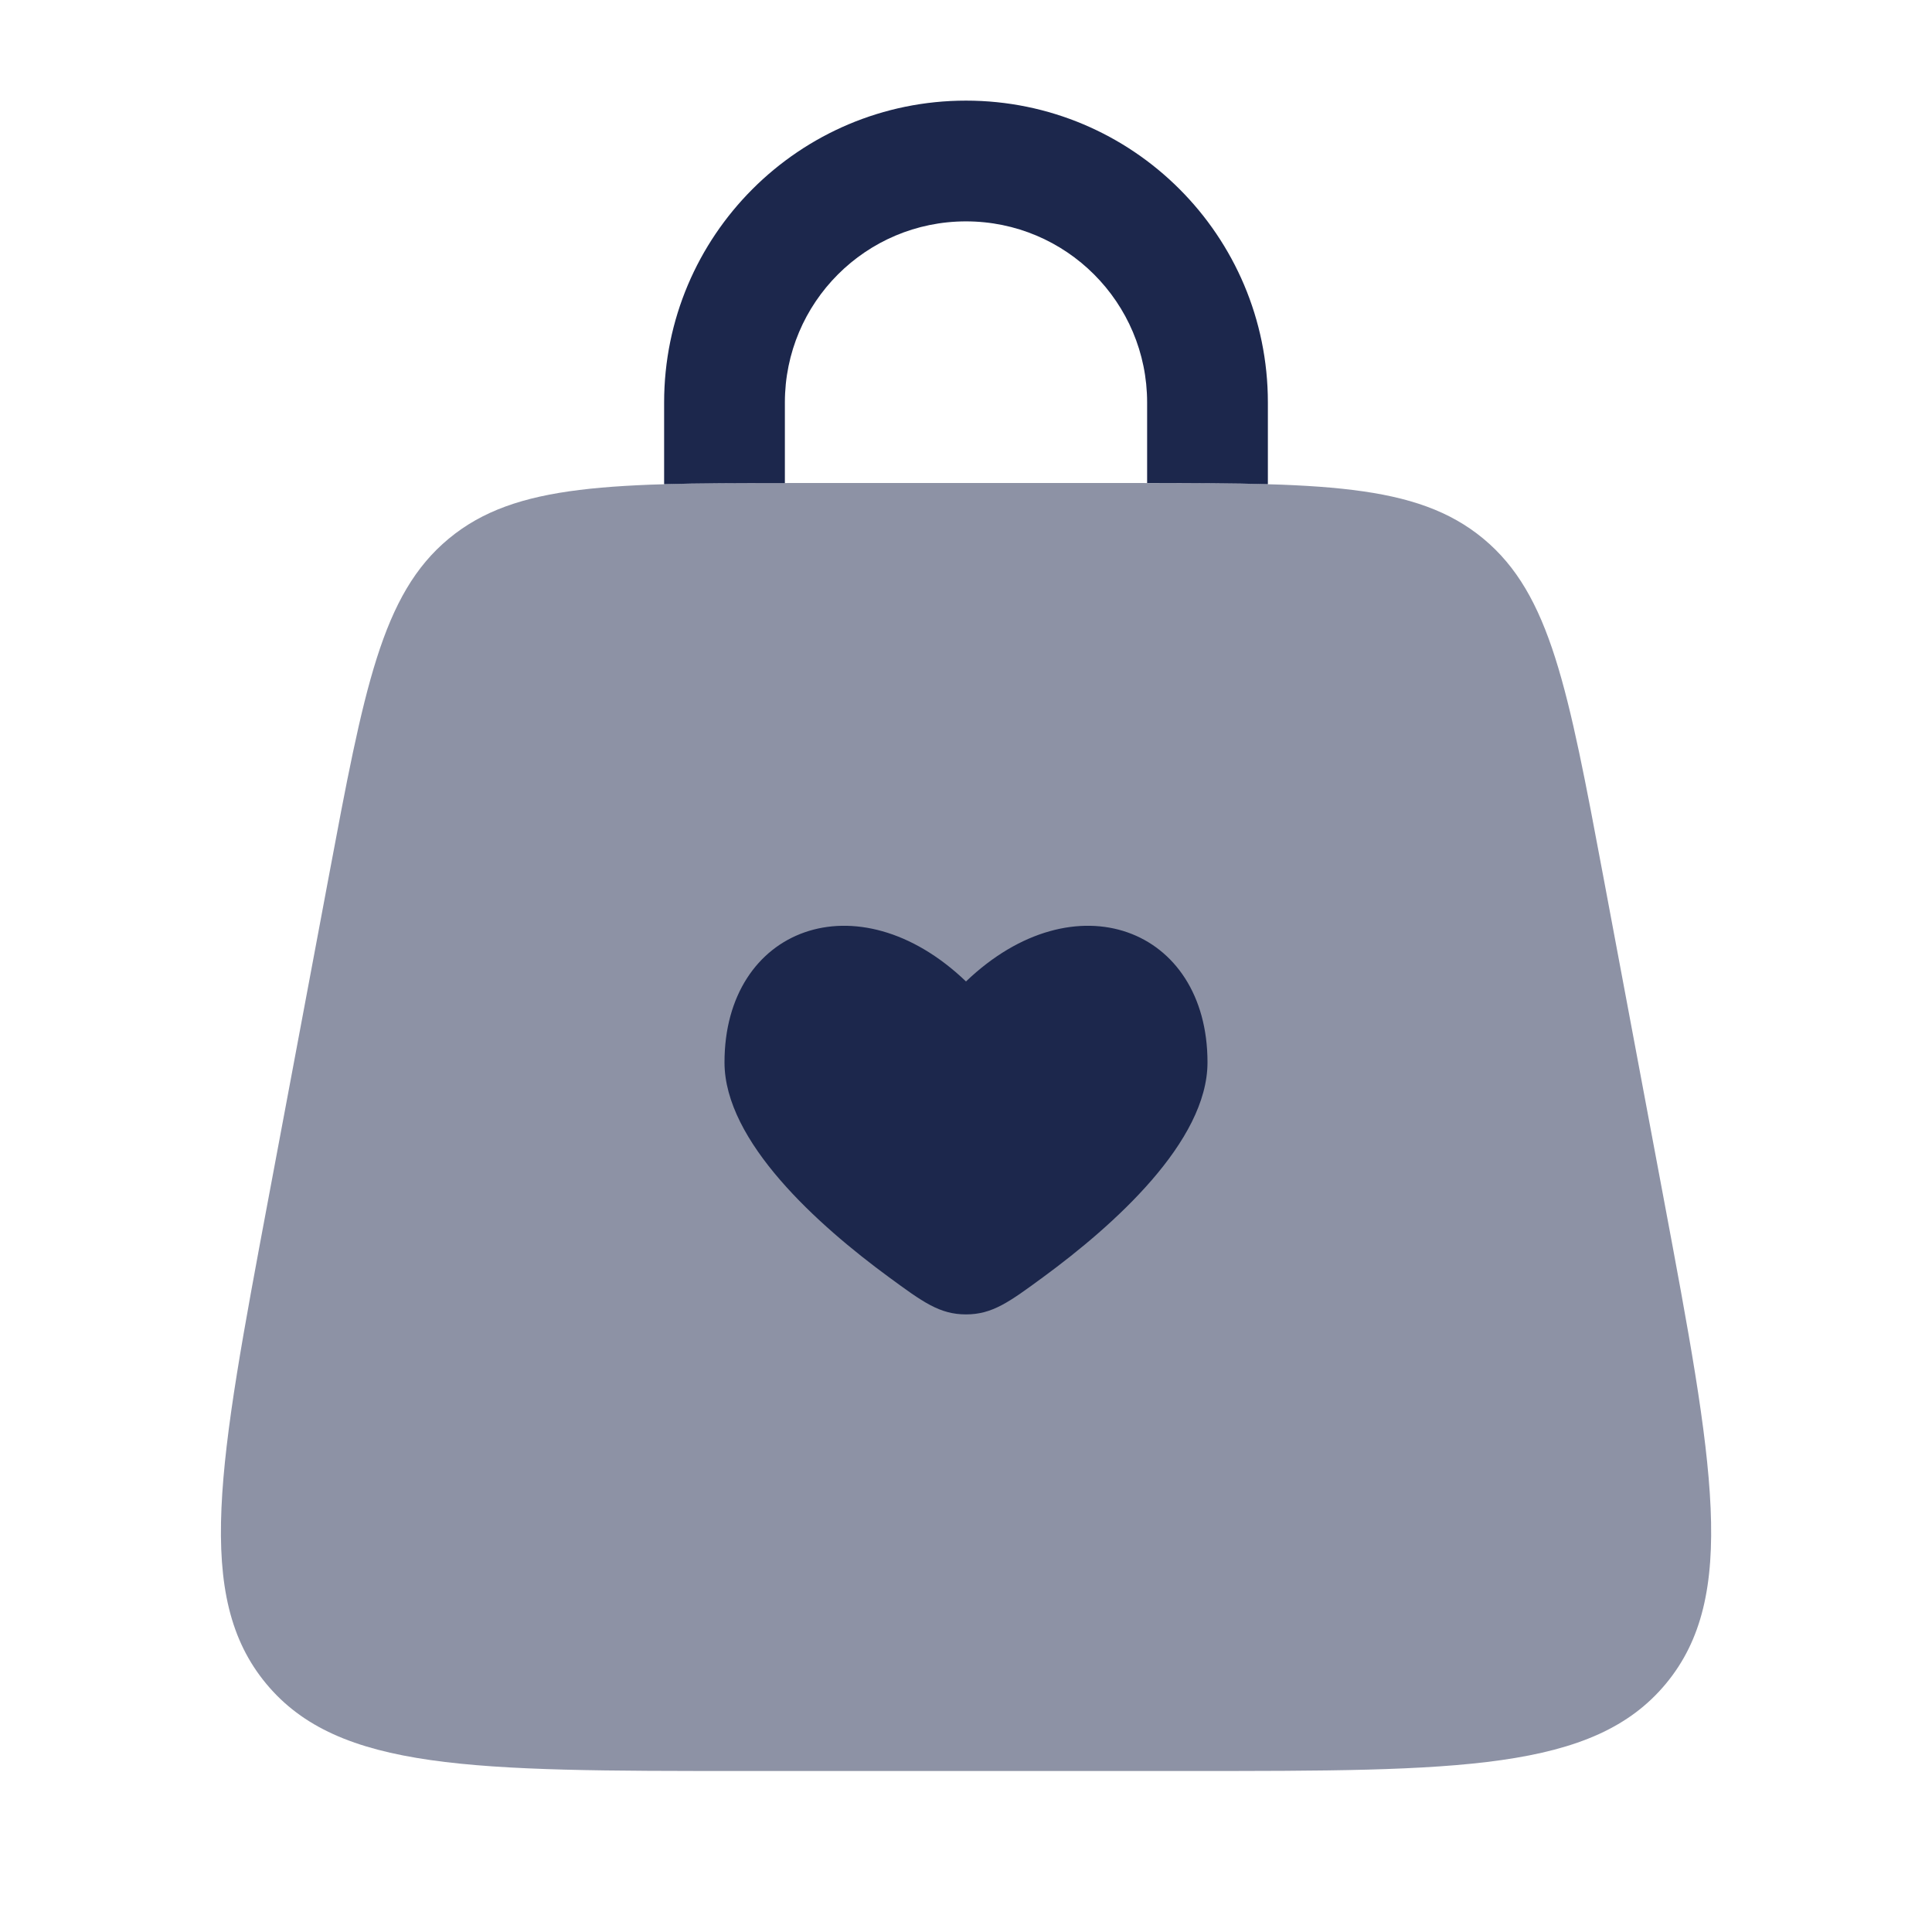 <svg width="24" height="24" viewBox="0 0 24 24" fill="none" xmlns="http://www.w3.org/2000/svg">
<path opacity="0.5" d="M4.083 10.895C4.522 8.554 4.741 7.383 5.574 6.692C6.408 6 7.598 6 9.98 6H14.021C16.403 6 17.593 6 18.427 6.692C19.26 7.383 19.479 8.554 19.918 10.895L20.668 14.895C21.285 18.186 21.594 19.832 20.694 20.916C19.794 22 18.12 22 14.771 22H9.23C5.881 22 4.206 22 3.307 20.916C2.407 19.832 2.716 18.186 3.333 14.895L4.083 10.895Z" fill="#1C274C"/>
<path d="M9.75 5C9.75 3.758 10.757 2.75 12 2.75C13.243 2.75 14.25 3.758 14.25 5V6C14.25 6 14.25 6 14.25 6C14.816 6.001 15.312 6.002 15.75 6.015C15.75 6.01 15.75 6.005 15.75 6V5C15.75 2.929 14.071 1.25 12 1.25C9.929 1.25 8.25 2.929 8.25 5V6C8.25 6.005 8.25 6.01 8.25 6.015C8.688 6.002 9.184 6.001 9.75 6.001C9.75 6 9.75 6.001 9.75 6.001V5Z" fill="#1C274C"/>
<path d="M11.043 15.866C10.165 15.222 9 14.182 9 13.197C9 11.524 10.65 10.899 12 12.192C13.35 10.899 15 11.524 15 13.197C15 14.182 13.835 15.222 12.957 15.866C12.537 16.174 12.328 16.328 12 16.328C11.672 16.328 11.463 16.174 11.043 15.866Z" fill="#1C274C"/>
</svg>
